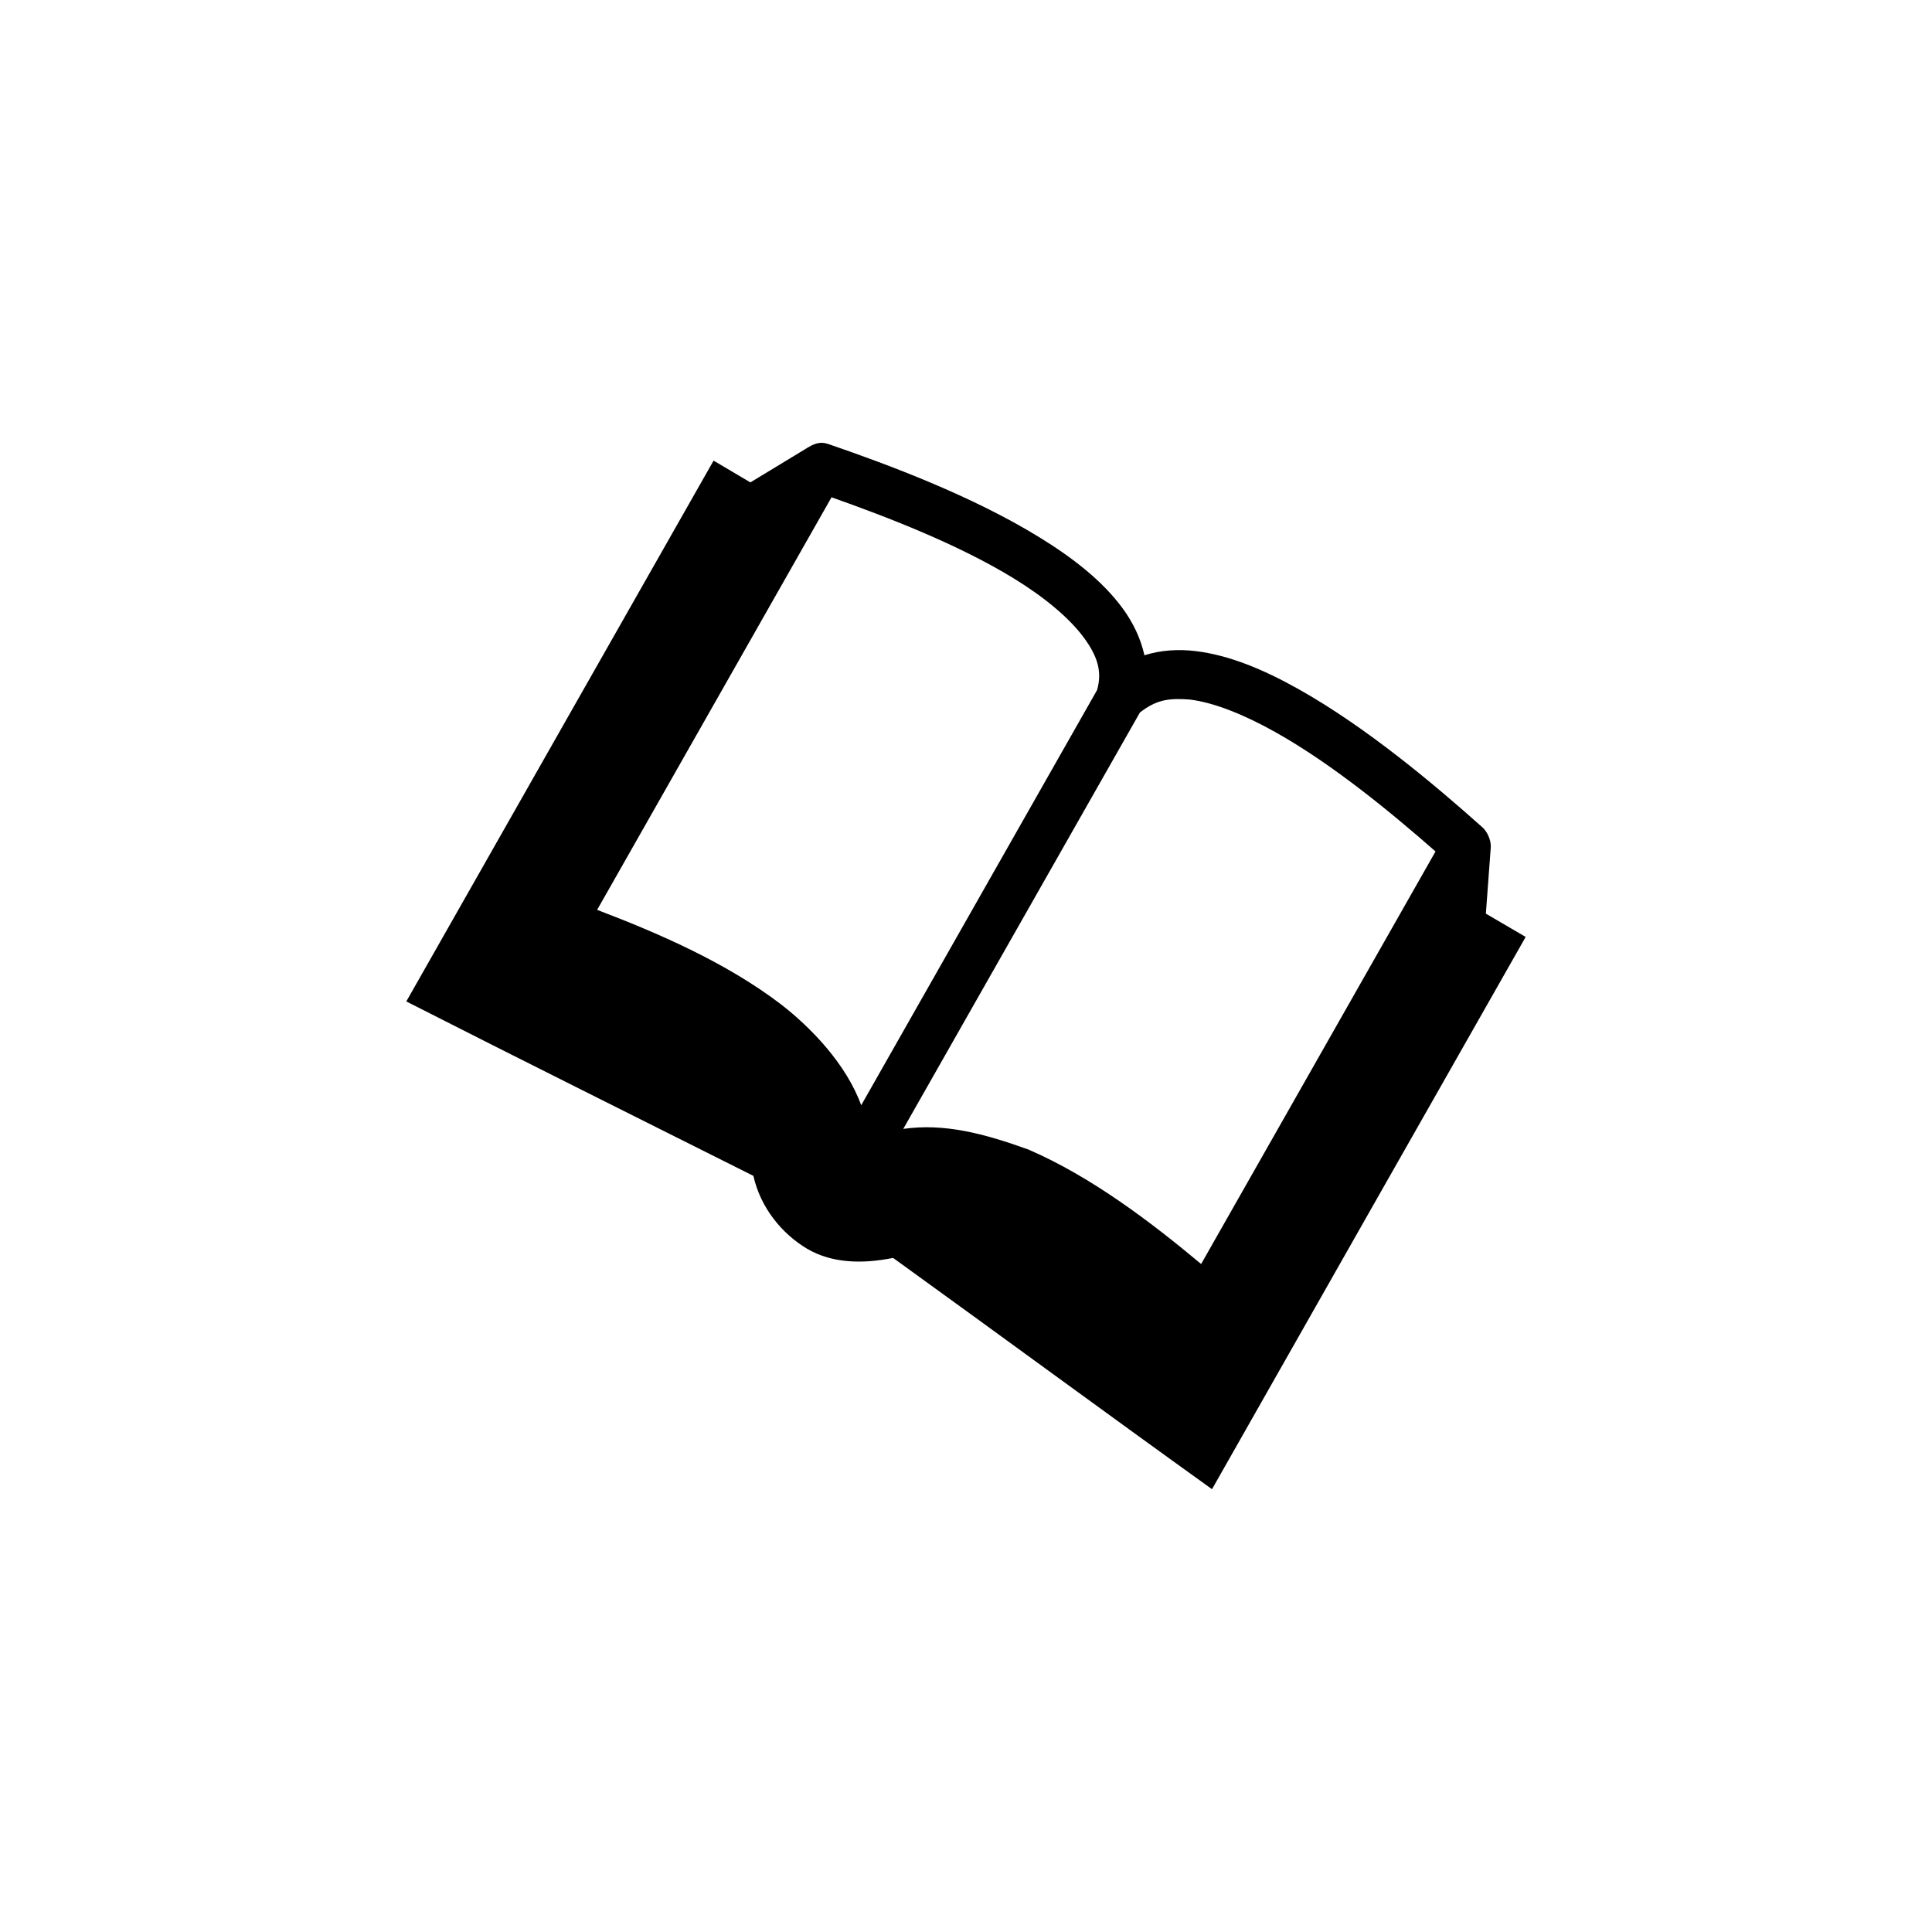 <?xml version="1.0" encoding="UTF-8"?>
<svg width="752pt" height="752pt" version="1.1" viewBox="0 0 752 752" xmlns="http://www.w3.org/2000/svg">
 <path d="m313.13 174.99-21.055 12.773-14.328-8.469c-39.836 70.188-79.781 140.3-119.6 210.5 44.918 22.859 90.047 45.293 135.09 67.887 2.789 12.316 10.938 22.414 20.906 28.375 9.492 5.57 21.152 6.043 33.48 3.566 41.441 29.914 82.617 60.207 124.13 90.023 40.648-71.684 81.387-143.31 122.09-214.96l-15.496-9.062 1.902-25.699c0.246-2.805-1.43-6.32-3.215-7.875-18.102-16.16-44.953-38.902-71.789-53.922-13.418-7.512-26.742-13.121-39.914-14.707-6.695-0.805-13.543-0.383-19.883 1.633-1.453-6.574-4.453-12.793-8.48-18.27-7.938-10.801-19.492-19.727-32.605-27.777-26.223-16.102-58.902-28.254-81.73-36.098-3.551-1.262-5.871-0.238-9.504 2.082zm10.527 18.574c21.773 7.691 49.395 18.34 71.055 31.641 11.922 7.32 21.609 15.43 27.195 23.027 5.43 7.387 7.109 13.312 5.117 20.352l-91.816 161.62c-5.84-16.129-19.734-30.387-31.141-39.219-21.516-16.465-48.387-27.977-71.641-36.84zm139.48 78.73c9.266 1.113 20.992 5.797 33.188 12.625 22.148 12.398 44.992 31.191 62.43 46.496l-91.234 160.58c-19.168-16.012-42.504-33.879-67.254-44.566-17.258-6.219-32.711-10.305-48.688-8.023l92.109-162.07c6.816-5.336 11.941-5.578 19.445-5.051z"/>
</svg>
